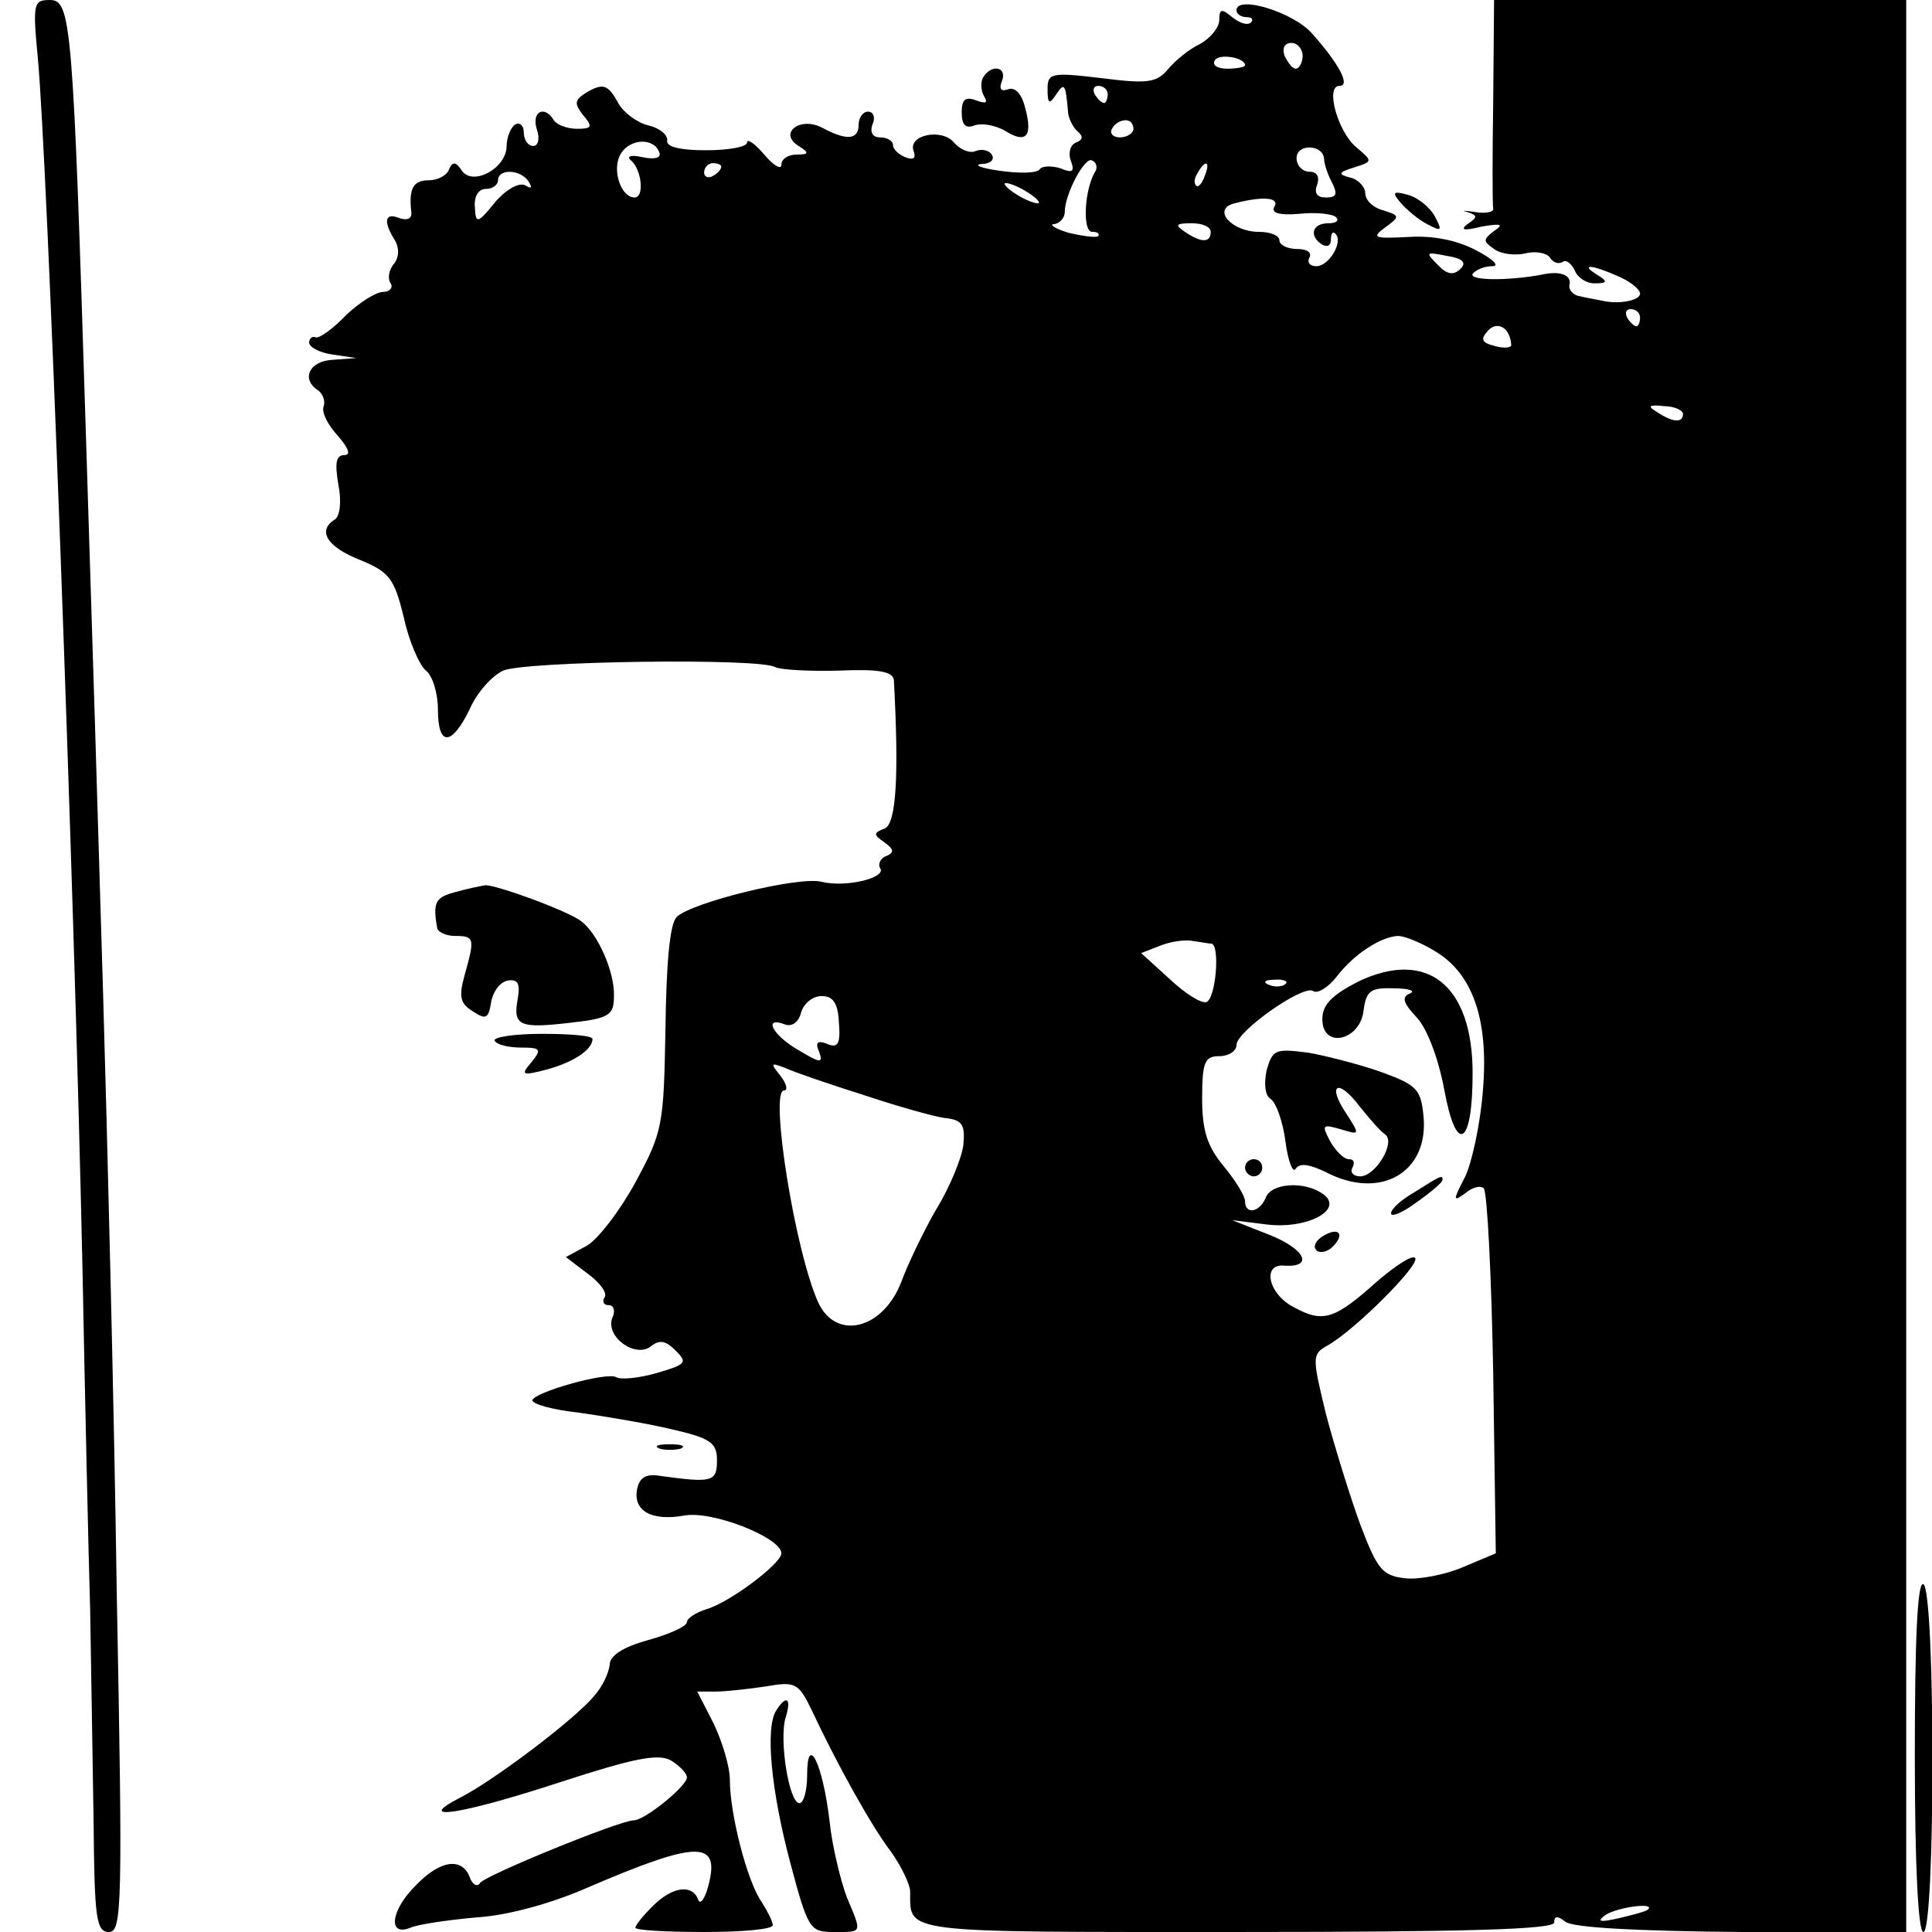<?xml version="1.0" standalone="no"?>
<!DOCTYPE svg PUBLIC "-//W3C//DTD SVG 20010904//EN"
 "http://www.w3.org/TR/2001/REC-SVG-20010904/DTD/svg10.dtd">
<svg version="1.0" xmlns="http://www.w3.org/2000/svg"
 width="225pt" height="225pt" viewBox="0 0 225 225"
 preserveAspectRatio="xMidYMid meet">

<g transform="translate(0,225) scale(0.1,-0.1)"
fill="#000000" stroke="none">
<path d="M44 2183 c11 -115 42 -948 52 -1408 3 -154 7 -334 9 -400 1 -66 3
-177 4 -247 1 -112 3 -128 18 -128 15 0 16 31 9 393 -3 215 -11 531 -16 702
-5 171 -14 463 -20 650 -15 480 -17 505 -42 505 -19 0 -20 -4 -14 -67z"/>
<path d="M1440 2238 c0 -4 5 -8 12 -8 6 0 8 -3 5 -6 -4 -4 -13 -1 -22 6 -12
10 -15 10 -15 -3 0 -9 -10 -21 -22 -28 -13 -6 -30 -20 -38 -30 -13 -15 -23
-17 -77 -10 -59 7 -63 6 -63 -13 0 -17 2 -18 10 -6 10 15 11 12 14 -22 1 -7 6
-17 11 -21 7 -6 6 -10 -2 -13 -7 -3 -9 -13 -6 -21 5 -13 2 -15 -12 -9 -10 3
-21 3 -24 -1 -3 -5 -24 -5 -46 -2 -22 3 -32 7 -22 8 10 0 16 5 12 11 -3 5 -12
7 -19 4 -7 -3 -18 2 -25 10 -14 17 -54 9 -47 -10 3 -8 0 -11 -10 -7 -7 3 -14
9 -14 14 0 5 -7 9 -15 9 -9 0 -12 6 -9 15 4 8 1 15 -5 15 -6 0 -11 -7 -11 -15
0 -18 -14 -19 -42 -4 -26 14 -52 -6 -28 -21 13 -8 12 -10 -2 -10 -10 0 -18 -5
-18 -12 0 -6 -9 -1 -20 12 -11 13 -20 19 -20 14 0 -5 -21 -9 -48 -9 -30 0 -46
4 -45 11 1 7 -9 15 -22 18 -13 3 -29 15 -35 26 -12 22 -18 24 -39 11 -12 -8
-12 -12 -2 -25 12 -14 10 -16 -7 -16 -12 0 -24 5 -27 10 -11 18 -26 10 -20
-10 4 -11 2 -20 -4 -20 -6 0 -11 7 -11 16 0 8 -5 12 -10 9 -5 -3 -10 -15 -10
-25 0 -26 -39 -47 -52 -29 -7 11 -11 11 -15 2 -2 -7 -13 -13 -24 -13 -18 0
-23 -10 -20 -37 1 -8 -5 -10 -14 -7 -17 7 -19 -4 -5 -26 5 -9 5 -19 -1 -27 -6
-7 -8 -17 -4 -23 3 -5 -1 -10 -9 -10 -8 0 -27 -12 -43 -27 -15 -16 -31 -27
-35 -26 -4 2 -8 -1 -8 -6 0 -5 12 -12 28 -14 l27 -4 -27 -2 c-28 -1 -38 -23
-17 -36 5 -4 8 -12 6 -18 -3 -7 5 -22 16 -34 13 -15 16 -23 8 -23 -10 0 -11
-10 -7 -34 4 -20 2 -37 -4 -41 -21 -13 -9 -32 29 -47 34 -14 40 -21 51 -66 6
-28 18 -56 26 -63 8 -6 14 -27 14 -45 0 -44 16 -43 37 0 8 19 26 39 39 45 25
11 300 15 317 4 6 -3 39 -5 74 -4 46 2 63 -1 64 -11 6 -110 3 -168 -11 -173
-13 -5 -13 -7 0 -16 11 -8 12 -12 2 -16 -6 -2 -10 -9 -7 -14 8 -11 -39 -23
-68 -16 -26 7 -152 -24 -169 -41 -8 -8 -12 -54 -13 -130 -2 -112 -3 -120 -35
-179 -18 -33 -44 -67 -57 -74 l-24 -13 25 -19 c14 -10 24 -23 20 -28 -3 -5 -1
-9 5 -9 6 0 8 -7 4 -15 -8 -22 27 -47 45 -33 10 8 17 7 29 -5 14 -14 12 -16
-22 -26 -21 -6 -42 -8 -47 -5 -11 7 -98 -18 -98 -27 0 -4 24 -11 53 -14 28 -4
77 -12 107 -19 48 -11 55 -16 55 -37 0 -25 -6 -26 -65 -18 -17 3 -25 -1 -28
-15 -5 -25 16 -38 55 -31 33 6 113 -26 113 -44 0 -12 -60 -57 -87 -65 -13 -4
-23 -11 -23 -15 0 -5 -20 -14 -45 -21 -29 -8 -45 -18 -45 -29 -1 -9 -8 -25
-18 -36 -21 -26 -117 -99 -157 -119 -54 -28 3 -19 119 19 83 27 112 33 127 25
10 -6 19 -15 19 -20 0 -10 -49 -50 -62 -50 -16 0 -173 -64 -179 -73 -3 -5 -9
-2 -12 7 -9 23 -34 20 -62 -9 -30 -29 -34 -61 -7 -50 9 4 44 9 77 12 35 2 87
16 130 35 128 55 154 55 140 2 -4 -16 -10 -23 -12 -16 -7 18 -30 15 -53 -8
-11 -11 -20 -22 -20 -25 0 -3 36 -5 80 -5 44 0 80 3 80 8 0 4 -6 16 -13 27
-17 24 -37 103 -37 142 0 16 -9 45 -19 66 l-19 37 22 0 c11 0 38 3 58 6 34 6
38 4 53 -27 30 -64 70 -136 93 -166 12 -17 22 -38 22 -46 0 -49 -13 -47 381
-47 266 0 369 3 369 11 0 8 4 8 13 1 8 -7 85 -11 205 -12 l192 0 0 1125 0
1125 -240 0 -240 0 -1 -117 c-1 -65 -1 -121 0 -126 1 -4 -9 -6 -21 -4 -13 2
-17 2 -9 0 12 -4 12 -6 0 -14 -9 -7 -4 -8 16 -3 23 4 27 3 15 -5 -13 -10 -13
-12 0 -21 8 -6 25 -8 37 -5 12 3 25 0 28 -5 4 -6 10 -8 15 -5 4 3 10 -2 14
-10 3 -8 13 -15 23 -15 15 0 16 2 3 10 -21 13 -6 12 25 -2 14 -6 25 -15 25
-20 0 -8 -25 -13 -45 -8 -5 1 -17 3 -25 5 -8 1 -14 8 -12 14 2 11 -12 16 -33
11 -38 -7 -84 -7 -80 1 4 5 14 9 23 9 9 0 1 8 -18 18 -22 12 -51 18 -80 16
-40 -2 -43 -1 -27 11 18 13 17 14 -2 20 -12 3 -21 12 -21 20 0 7 -8 16 -17 18
-15 4 -15 6 4 12 22 7 22 7 2 24 -21 18 -36 71 -19 71 13 0 0 25 -32 61 -22
25 -88 45 -88 27z m77 -53 c0 -8 -4 -15 -8 -15 -4 0 -9 7 -13 15 -3 9 0 15 8
15 7 0 13 -7 13 -15z m-67 -11 c0 -2 -9 -4 -21 -4 -11 0 -18 4 -14 10 5 8 35
3 35 -6z m-160 -34 c0 -5 -2 -10 -4 -10 -3 0 -8 5 -11 10 -3 6 -1 10 4 10 6 0
11 -4 11 -10z m30 -40 c0 -5 -7 -10 -16 -10 -8 0 -12 5 -9 10 3 6 10 10 16 10
5 0 9 -4 9 -10z m-552 -28 c2 -6 -6 -8 -20 -5 -13 3 -19 1 -13 -4 12 -10 16
-43 4 -43 -16 0 -27 33 -16 51 11 18 39 19 45 1z m774 -7 c0 -5 4 -18 9 -27 7
-14 6 -18 -7 -18 -10 0 -14 5 -10 15 3 9 0 15 -9 15 -8 0 -15 7 -15 16 0 17
31 16 32 -1z m-266 -14 c-13 -20 -16 -71 -4 -71 6 0 9 -2 7 -5 -3 -2 -18 0
-35 4 -16 5 -23 10 -16 10 6 1 12 7 12 14 0 21 24 66 32 60 5 -2 6 -8 4 -12z
m-436 5 c0 -3 -4 -8 -10 -11 -5 -3 -10 -1 -10 4 0 6 5 11 10 11 6 0 10 -2 10
-4z m563 -11 c-3 -9 -8 -14 -10 -11 -3 3 -2 9 2 15 9 16 15 13 8 -4z m-787 -7
c4 -7 3 -8 -4 -4 -7 4 -22 -4 -35 -19 -21 -26 -23 -26 -24 -6 -1 12 4 21 13
21 8 0 14 5 14 10 0 14 27 13 36 -2z m594 -24 c0 -2 -9 0 -20 6 -11 6 -20 13
-20 16 0 2 9 0 20 -6 11 -6 20 -13 20 -16z m274 -5 c-4 -7 6 -10 29 -8 20 2
39 0 43 -4 4 -4 0 -7 -9 -7 -19 0 -23 -15 -7 -25 6 -3 10 -1 10 6 0 7 2 10 5
7 10 -9 -7 -38 -22 -38 -8 0 -11 5 -8 10 3 6 -3 10 -14 10 -12 0 -21 5 -21 10
0 6 -11 10 -24 10 -31 0 -55 26 -29 33 34 9 54 7 47 -4z m-74 -29 c0 -13 -11
-13 -30 0 -12 8 -11 10 8 10 12 0 22 -4 22 -10z m291 -43 c-8 -8 -16 -7 -27 5
-14 14 -14 15 11 10 19 -3 23 -8 16 -15z m209 -57 c0 -5 -2 -10 -4 -10 -3 0
-8 5 -11 10 -3 6 -1 10 4 10 6 0 11 -4 11 -10z m-150 -32 c0 -3 -9 -4 -19 -1
-16 4 -17 8 -8 18 11 12 26 3 27 -17z m200 -80 c0 -11 -12 -10 -30 2 -12 7
-10 9 8 7 12 0 22 -5 22 -9z m-549 -617 c10 -2 5 -64 -6 -68 -6 -2 -25 10 -43
27 l-33 30 23 9 c13 5 30 7 38 5 8 -1 18 -3 21 -3z m259 -8 c45 -26 64 -80 57
-163 -3 -39 -13 -85 -21 -101 -14 -27 -14 -29 0 -19 8 7 18 10 22 6 4 -4 9
-102 11 -216 l3 -209 -38 -16 c-21 -9 -52 -15 -68 -13 -26 3 -32 10 -52 63
-12 33 -30 91 -40 129 -16 66 -16 69 2 79 32 18 109 95 102 102 -3 4 -23 -9
-45 -28 -48 -43 -62 -48 -95 -30 -31 15 -39 52 -12 49 35 -2 23 20 -18 36
l-43 17 40 -5 c48 -6 92 18 65 36 -22 15 -60 12 -66 -5 -7 -17 -24 -20 -24 -4
0 6 -11 24 -25 41 -19 23 -25 41 -25 79 0 42 3 49 20 49 11 0 20 6 20 13 0 16
77 70 89 63 5 -4 18 4 28 17 20 26 51 46 71 47 8 0 27 -8 42 -17z m-173 -39
c-3 -3 -12 -4 -19 -1 -8 3 -5 6 6 6 11 1 17 -2 13 -5z m-520 -45 c2 -24 -1
-30 -13 -25 -12 5 -15 2 -10 -9 5 -14 1 -13 -24 2 -30 17 -42 40 -16 30 8 -3
16 2 19 14 3 10 13 19 24 19 13 0 19 -8 20 -31z m28 -84 c39 -13 81 -25 95
-27 21 -2 24 -8 22 -31 -2 -16 -16 -50 -32 -76 -15 -26 -33 -64 -40 -83 -21
-56 -76 -70 -97 -25 -27 59 -57 247 -40 247 5 0 3 8 -4 17 -12 15 -12 16 6 9
11 -5 52 -19 90 -31z m914 -949 c-2 -2 -17 -6 -34 -10 -22 -5 -26 -4 -15 4 14
9 59 15 49 6z"/>
<path d="M1582 1107 c-31 -16 -42 -27 -42 -44 0 -35 44 -25 48 10 3 23 8 27
35 26 18 0 26 -3 19 -6 -10 -4 -8 -11 8 -28 12 -13 25 -47 32 -84 14 -77 33
-66 33 19 0 103 -53 145 -133 107z"/>
<path d="M1475 1003 c-3 -15 -2 -29 5 -33 6 -4 14 -26 17 -49 3 -24 9 -38 12
-32 5 7 16 5 35 -4 63 -33 119 -1 114 63 -3 33 -7 38 -48 53 -25 9 -64 19 -86
23 -39 5 -42 4 -49 -21z m138 -74 c13 -9 -11 -49 -29 -49 -8 0 -12 5 -9 10 3
6 2 10 -4 10 -6 0 -15 9 -22 21 -10 19 -9 20 12 14 23 -7 23 -7 7 18 -23 34
-10 42 15 9 12 -15 25 -30 30 -33z"/>
<path d="M1450 890 c0 -5 5 -10 10 -10 6 0 10 5 10 10 0 6 -4 10 -10 10 -5 0
-10 -4 -10 -10z"/>
<path d="M1648 862 c-16 -9 -28 -20 -28 -25 0 -5 14 1 30 13 17 12 30 23 30
26 0 6 -2 5 -32 -14z"/>
<path d="M1540 810 c-8 -5 -11 -12 -7 -16 4 -4 13 -2 19 4 15 15 7 24 -12 12z"/>
<path d="M1145 2160 c-3 -5 -3 -15 1 -22 5 -8 2 -9 -9 -5 -13 5 -17 1 -17 -14
0 -15 5 -19 15 -15 9 3 24 0 35 -6 25 -16 33 -7 24 26 -4 17 -12 25 -20 22 -8
-3 -11 0 -7 10 6 16 -12 20 -22 4z"/>
<path d="M1631 2014 c7 -8 21 -20 31 -25 17 -9 18 -8 9 9 -6 11 -20 22 -31 25
-18 5 -19 3 -9 -9z"/>
<path d="M530 1211 c-23 -6 -26 -12 -21 -41 0 -5 10 -10 21 -10 23 0 23 -3 11
-46 -7 -25 -5 -33 10 -42 15 -10 18 -8 21 11 2 12 10 23 19 25 12 2 15 -3 12
-21 -6 -32 2 -35 62 -28 45 5 50 9 50 31 1 28 -19 73 -38 87 -15 12 -100 43
-112 42 -6 -1 -21 -4 -35 -8z"/>
<path d="M576 1038 c3 -5 17 -8 31 -8 23 0 24 -2 12 -17 -13 -15 -11 -16 16
-9 31 8 55 23 55 36 0 4 -27 6 -59 6 -33 0 -57 -4 -55 -8z"/>
<path d="M768 563 c6 -2 18 -2 25 0 6 3 1 5 -13 5 -14 0 -19 -2 -12 -5z"/>
<path d="M2230 206 c0 -131 4 -206 10 -206 14 0 14 397 0 405 -7 4 -10 -65
-10 -199z"/>
<path d="M904 258 c-13 -20 -6 -93 16 -176 21 -79 23 -82 51 -82 34 0 33 -2
15 41 -7 19 -17 59 -20 89 -8 67 -26 102 -26 53 0 -18 -4 -33 -9 -33 -12 0
-24 74 -16 100 7 22 1 27 -11 8z"/>
</g>
</svg>
